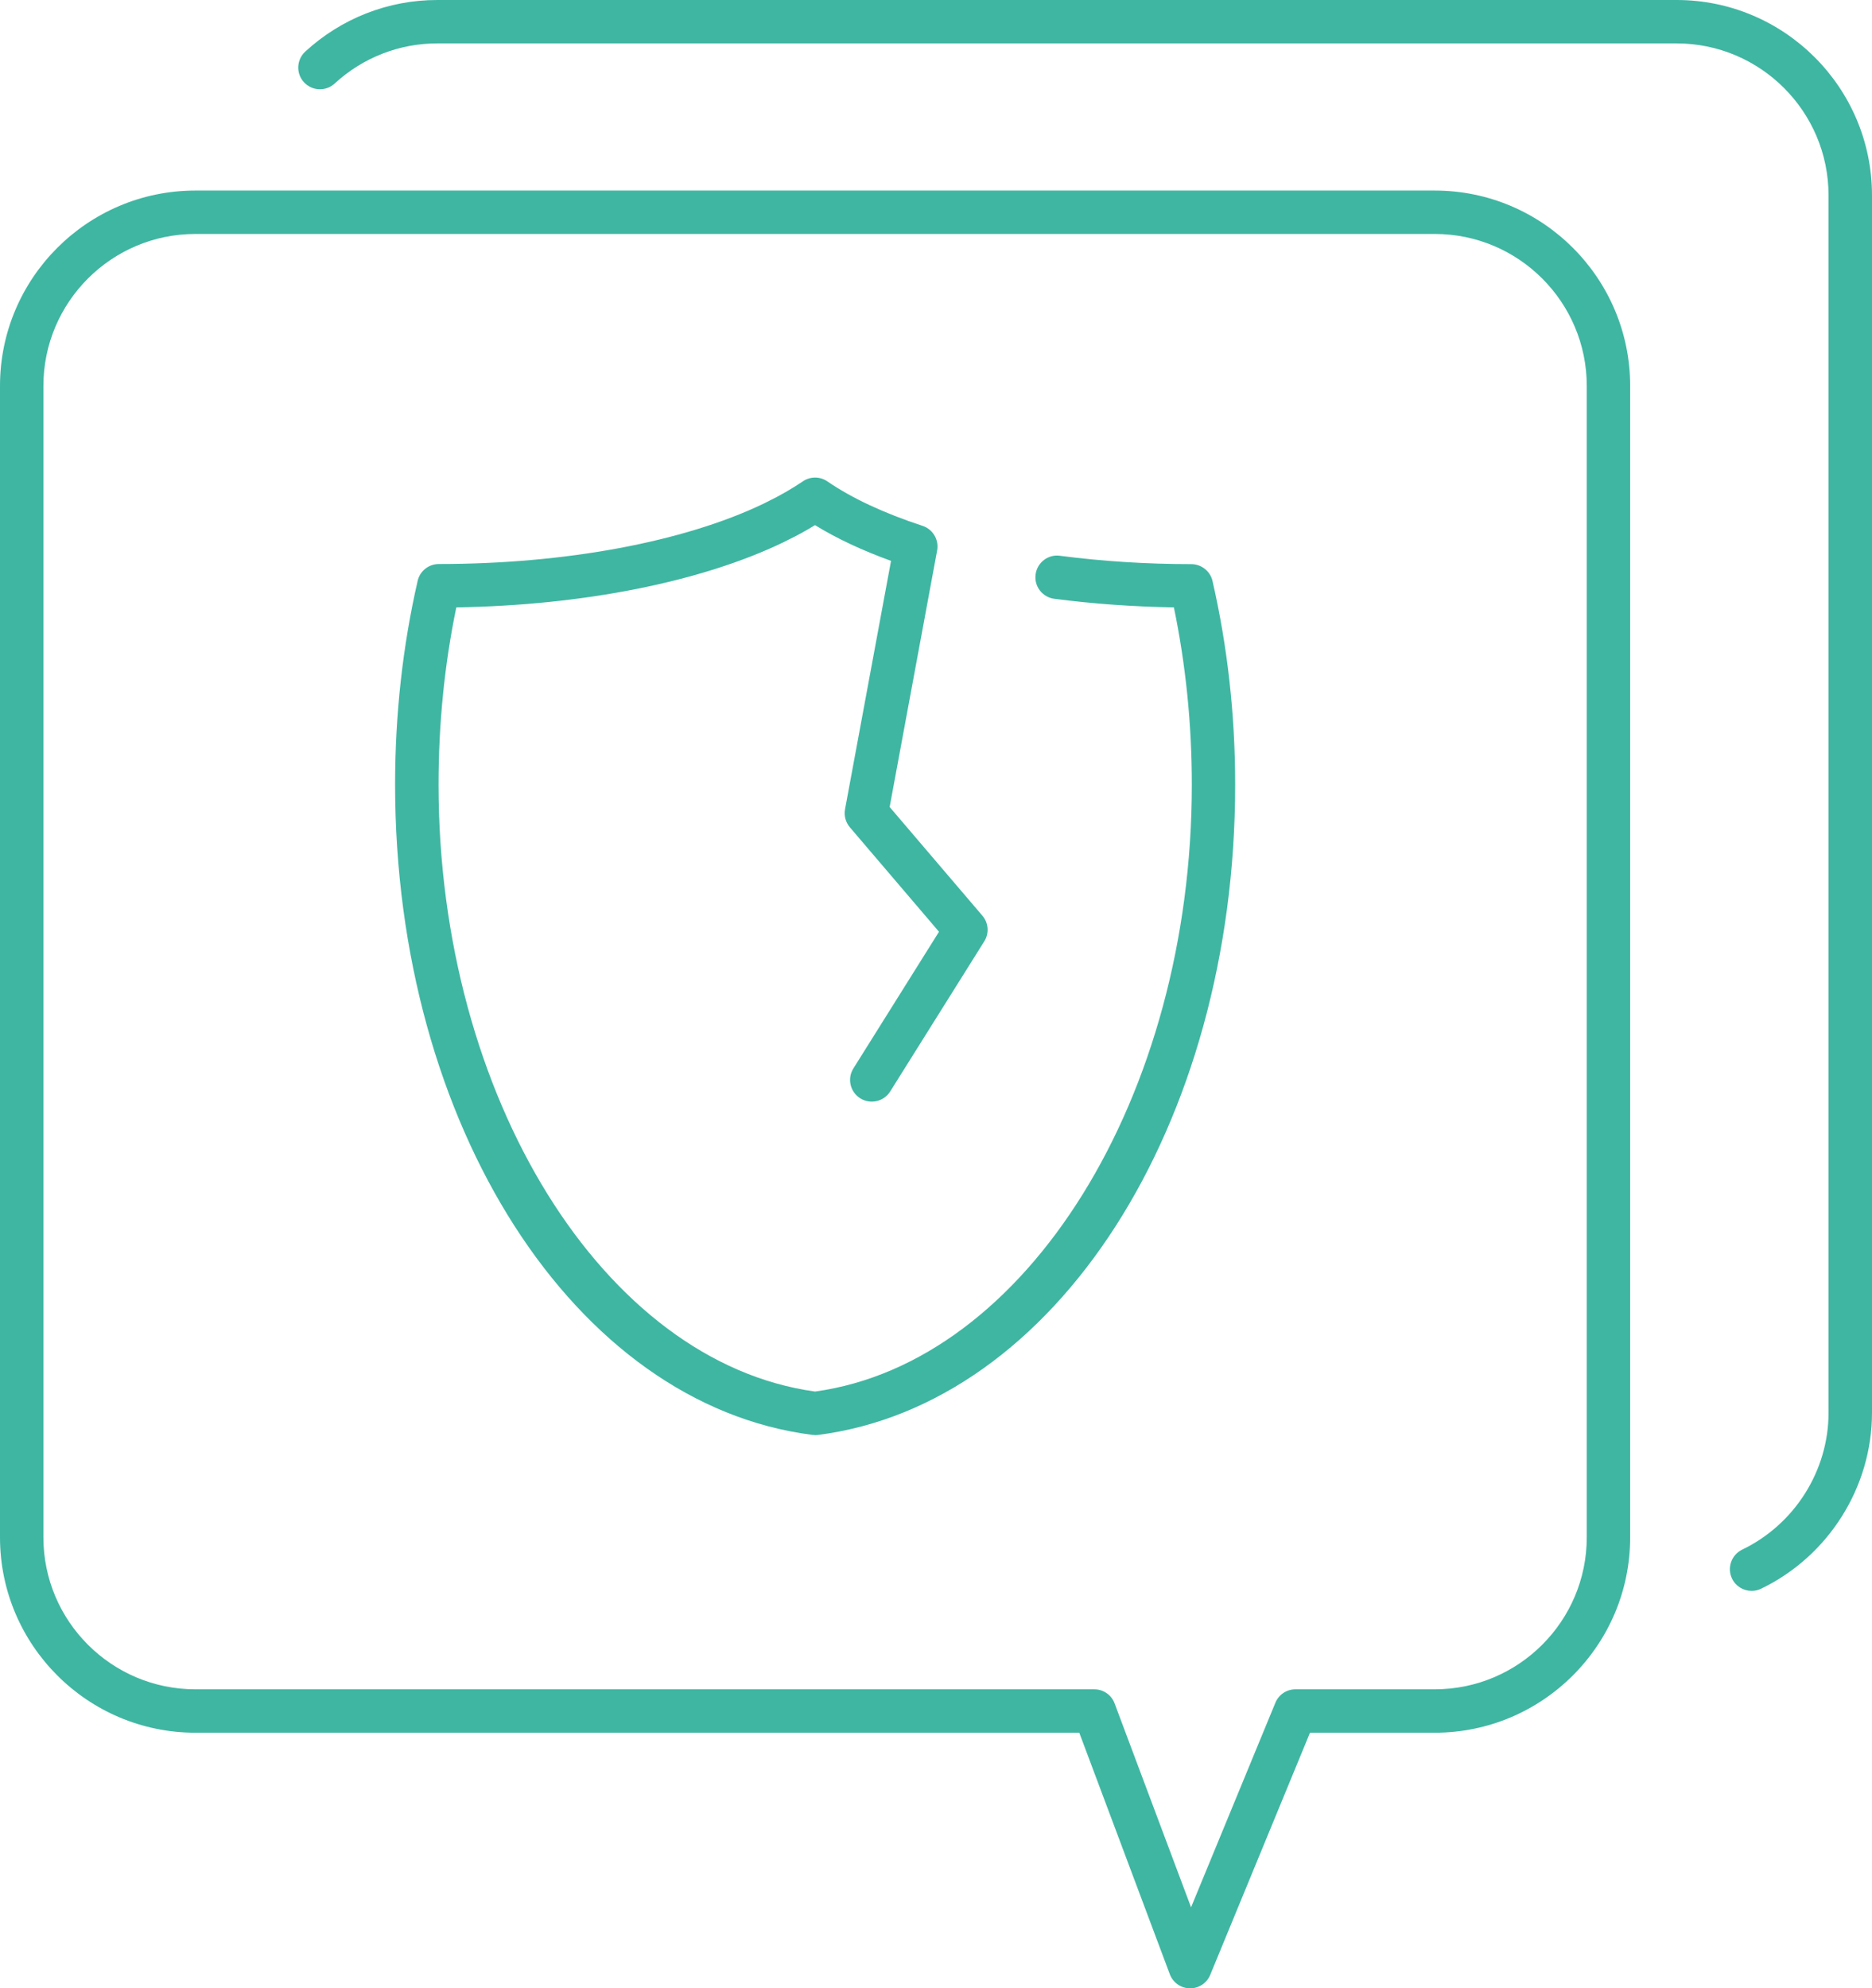 <?xml version="1.0" encoding="UTF-8"?>
<svg id="Capa_2" data-name="Capa 2" xmlns="http://www.w3.org/2000/svg" viewBox="0 0 340.29 361.45">
  <defs>
    <style>
      .cls-1 {
        fill: #3fb6a2;
        stroke-width: 0px;
      }
    </style>
  </defs>
  <g id="Capa_1-2" data-name="Capa 1">
    <g>
      <path class="cls-1" d="M318.41,289.2c-1.47,0-2.88-.82-3.56-2.23-.95-1.96-.12-4.32,1.84-5.27,9.54-4.59,15.7-14.36,15.7-24.88V35.51c0-15.23-12.39-27.62-27.62-27.62H79.47c-6.9,0-13.52,2.59-18.64,7.3-1.6,1.47-4.09,1.37-5.57-.23-1.48-1.6-1.37-4.1.23-5.58C62.07,3.33,70.58,0,79.47,0h225.31c19.58,0,35.51,15.93,35.51,35.51v221.31c0,13.53-7.92,26.09-20.17,31.99-.55.27-1.13.39-1.71.39Z"/>
      <g>
        <path class="cls-1" d="M216.34,361.45h-.06c-1.62-.03-3.06-1.04-3.63-2.56l-16.46-43.91H35.51c-19.58,0-35.51-15.93-35.51-35.51V70.15c0-19.58,15.93-35.51,35.51-35.51h225.31c19.58,0,35.51,15.93,35.51,35.51v209.32c0,19.58-15.93,35.51-35.51,35.51h-22.69l-18.14,44.03c-.61,1.48-2.05,2.44-3.65,2.44ZM35.51,42.53c-15.23,0-27.62,12.39-27.62,27.62v209.32c0,15.23,12.39,27.62,27.62,27.62h163.41c1.64,0,3.12,1.02,3.69,2.56l13.9,37.07,15.33-37.19c.61-1.48,2.05-2.44,3.65-2.44h25.33c15.23,0,27.62-12.39,27.62-27.62V70.15c0-15.23-12.39-27.62-27.62-27.62H35.51Z"/>
        <path class="cls-1" d="M148.15,260.87c-.17,0-.33-.01-.5-.03-43.23-5.52-75.83-56.35-75.83-118.23,0-12.7,1.38-25.15,4.1-37.02.41-1.79,2.01-3.06,3.85-3.06,22.98,0,44.49-4,59.03-10.97l.69-.35c2.31-1.12,4.43-2.35,6.47-3.72,1.34-.91,3.11-.9,4.44.02,4.46,3.06,10.28,5.78,17.3,8.08,1,.33,1.83,1.04,2.3,1.99.38.77.51,1.65.35,2.49l-8.63,46.63,16.86,19.76c1.12,1.31,1.26,3.2.34,4.66l-17.1,27.29c-1.16,1.85-3.6,2.4-5.44,1.25-1.85-1.16-2.41-3.59-1.25-5.44l15.56-24.84-16.2-18.99c-.77-.9-1.1-2.11-.88-3.28l8.36-45.15c-5.28-1.92-9.91-4.09-13.82-6.5-1.65,1.02-3.35,1.95-5.06,2.77l-.7.36c-15.04,7.23-36.5,11.46-59.44,11.82-2.15,10.37-3.23,21.2-3.23,32.22,0,56.72,30.02,105.04,68.44,110.33,38.45-5.29,68.49-53.61,68.49-110.33,0-10.96-1.1-21.78-3.26-32.22-7.38-.12-14.67-.64-21.74-1.56-2.16-.28-3.69-2.26-3.4-4.42.28-2.16,2.26-3.7,4.42-3.4,7.74,1.01,15.78,1.52,23.87,1.52,1.84,0,3.46,1.27,3.87,3.06,2.74,11.94,4.12,24.4,4.12,37.02,0,61.88-32.62,112.71-75.89,118.23-.16.02-.33.03-.5.03Z"/>
      </g>
    </g>
  </g>
</svg>